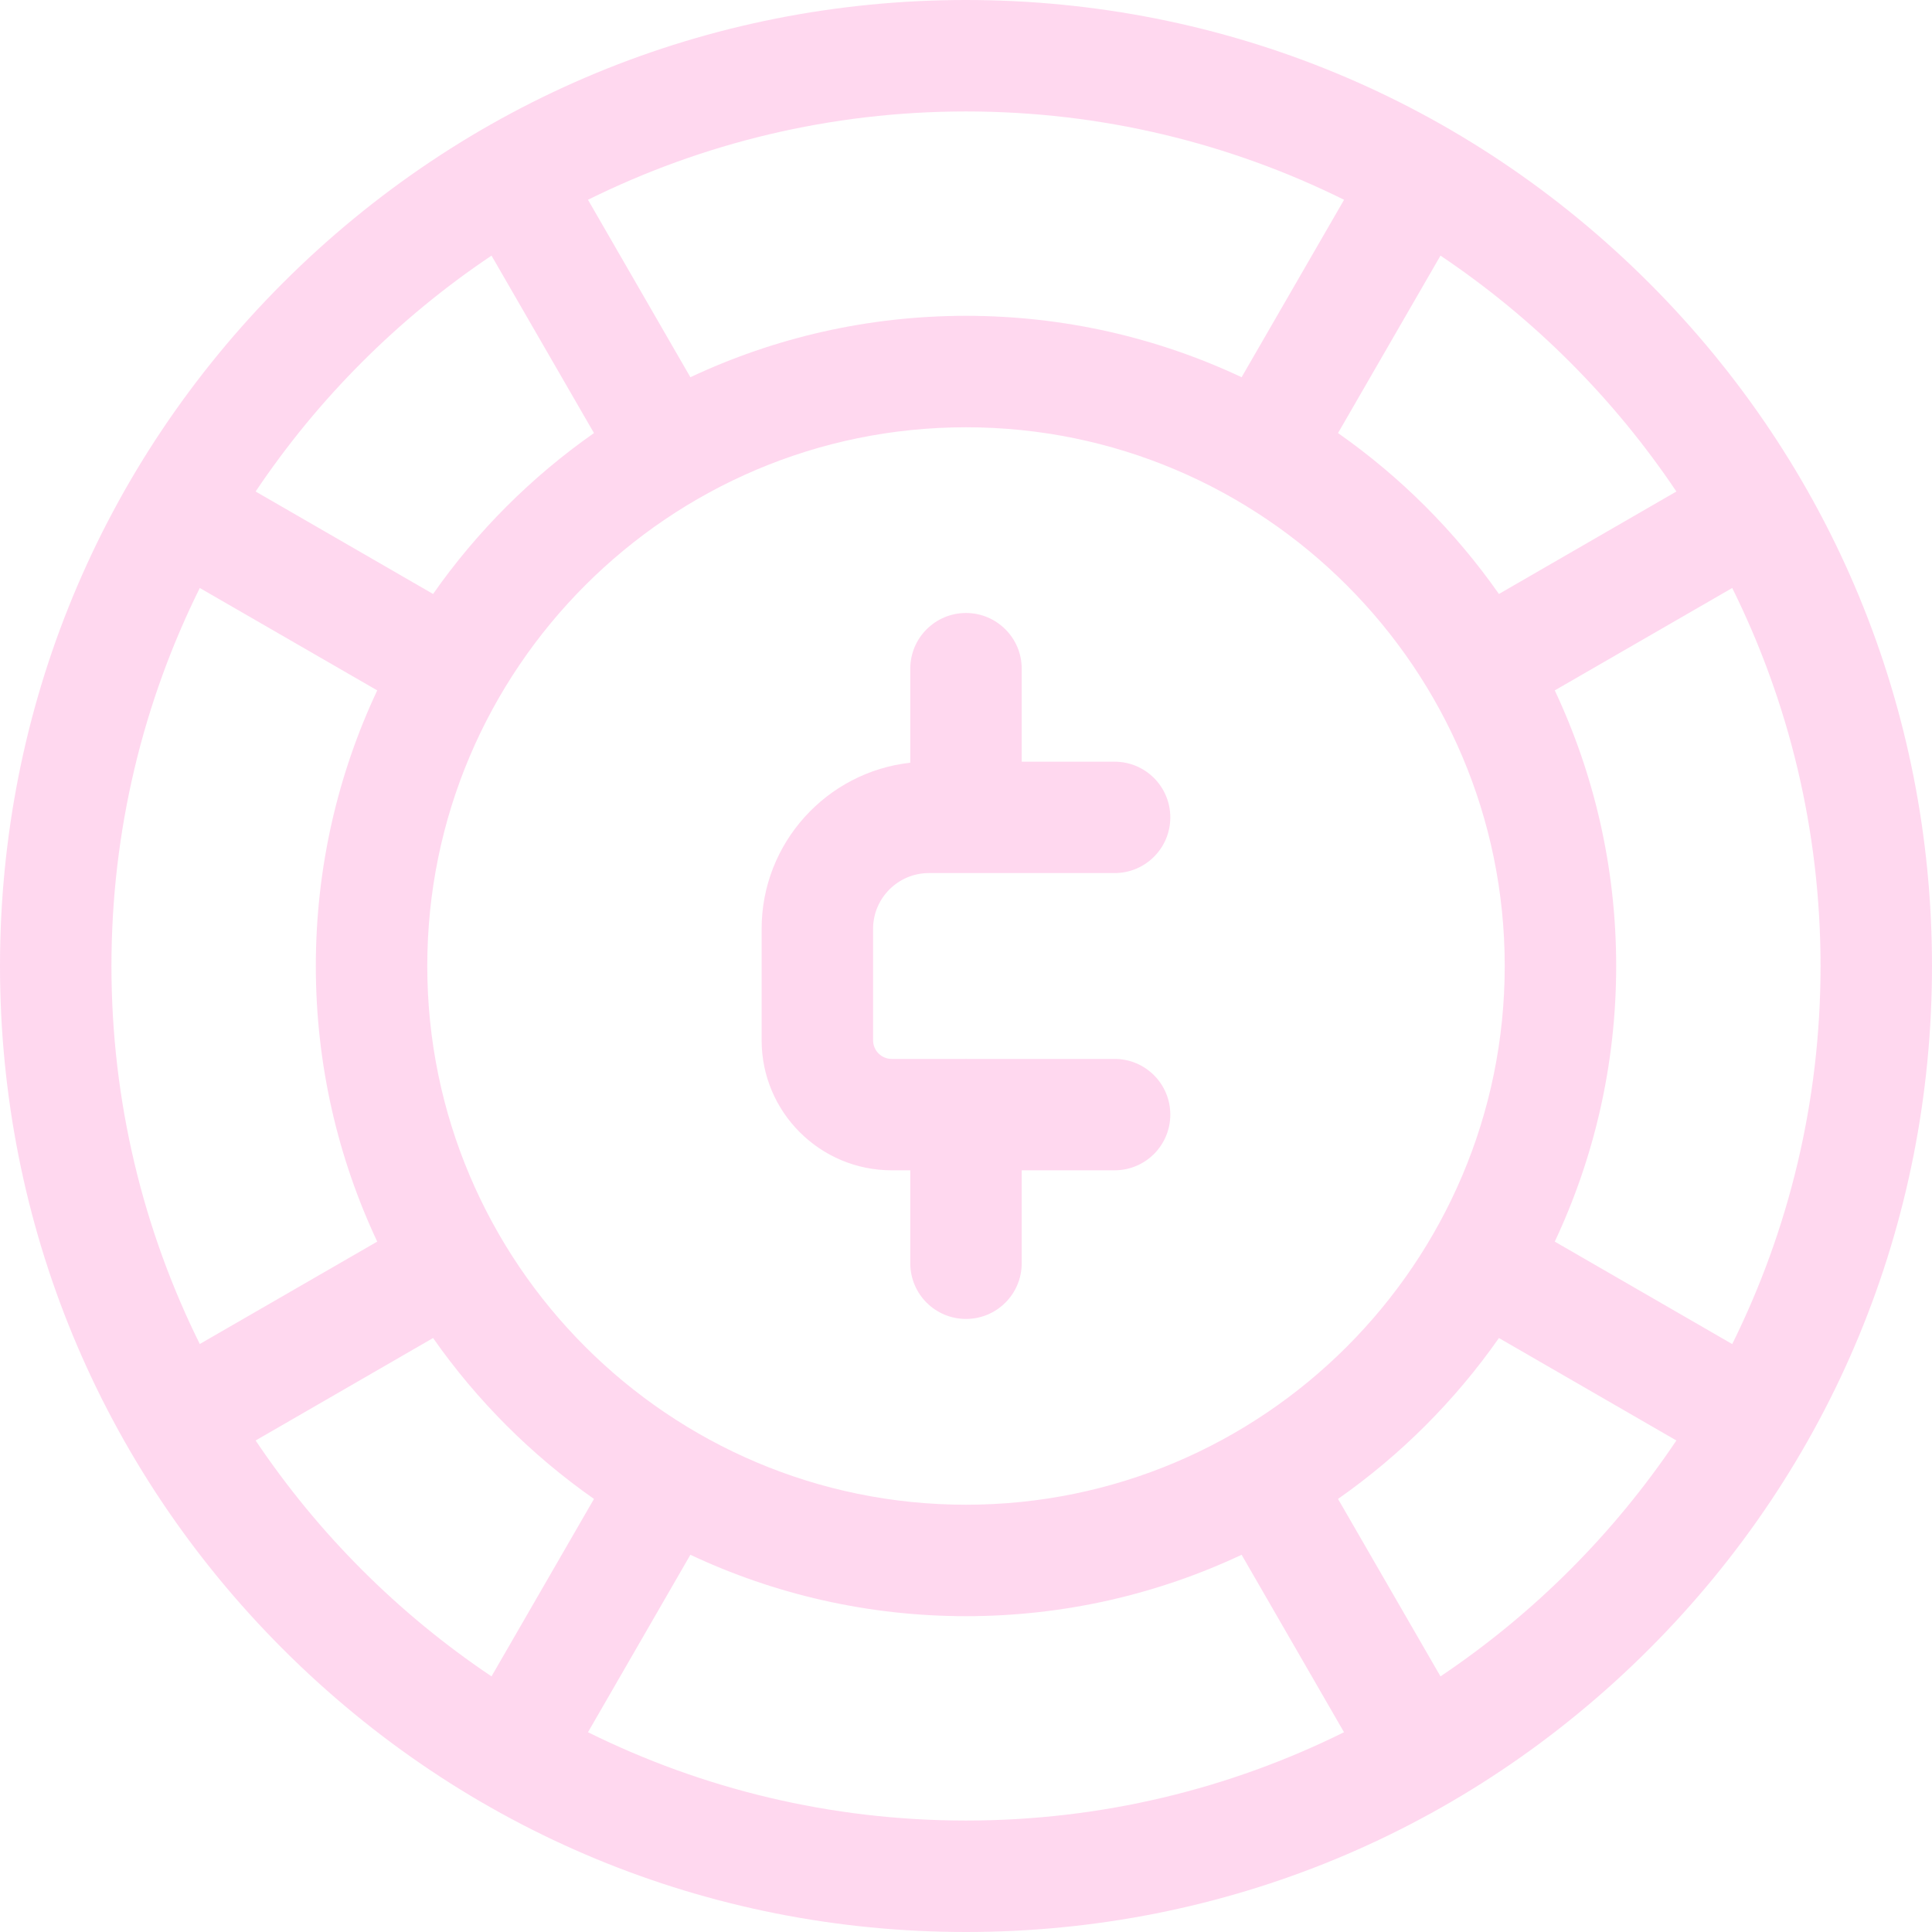 <svg width="32" height="32" viewBox="0 0 32 32" fill="none" xmlns="http://www.w3.org/2000/svg">
<g opacity="0.2" clip-path="url(#clip0)">
<path d="M27.314 4.686C24.292 1.664 20.274 0 16 0C11.726 0 7.708 1.664 4.686 4.686C1.664 7.708 0 11.726 0 16C0 20.274 1.664 24.292 4.686 27.314C7.708 30.336 11.726 32 16 32C20.274 32 24.292 30.336 27.314 27.314C30.336 24.292 32 20.274 32 16C32 11.726 30.336 7.708 27.314 4.686ZM28.691 22.262L25.752 20.565C26.404 19.178 26.769 17.631 26.769 16C26.769 14.369 26.404 12.822 25.752 11.435L28.691 9.739C29.627 11.627 30.154 13.753 30.154 16C30.154 18.247 29.627 20.373 28.691 22.262ZM16 24.923C11.08 24.923 7.077 20.92 7.077 16C7.077 11.08 11.08 7.077 16 7.077C20.92 7.077 24.923 11.08 24.923 16C24.923 20.92 20.92 24.923 16 24.923ZM27.766 8.141L24.827 9.838C24.101 8.802 23.198 7.899 22.162 7.173L23.859 4.234C25.402 5.269 26.731 6.598 27.766 8.141ZM22.262 3.309L20.565 6.248C19.178 5.596 17.631 5.231 16 5.231C14.369 5.231 12.822 5.596 11.435 6.248L9.739 3.309C11.627 2.373 13.753 1.846 16 1.846C18.247 1.846 20.373 2.373 22.262 3.309ZM8.141 4.234L9.838 7.173C8.802 7.899 7.899 8.802 7.173 9.838L4.234 8.141C5.269 6.598 6.598 5.269 8.141 4.234ZM3.309 9.739L6.248 11.435C5.596 12.822 5.231 14.369 5.231 16C5.231 17.631 5.596 19.178 6.248 20.565L3.309 22.261C2.373 20.373 1.846 18.247 1.846 16C1.846 13.753 2.373 11.627 3.309 9.739ZM4.234 23.859L7.173 22.162C7.899 23.198 8.802 24.101 9.838 24.827L8.141 27.766C6.598 26.731 5.269 25.402 4.234 23.859ZM9.739 28.691L11.435 25.752C12.822 26.404 14.369 26.769 16 26.769C17.631 26.769 19.178 26.404 20.565 25.752L22.261 28.691C20.373 29.627 18.247 30.154 16 30.154C13.753 30.154 11.627 29.627 9.739 28.691ZM23.859 27.766L22.162 24.827C23.198 24.101 24.101 23.198 24.827 22.162L27.766 23.859C26.731 25.402 25.402 26.731 23.859 27.766Z" fill="#FF3CB1"/>
<path d="M15.384 14.461H18.461C18.971 14.461 19.384 14.048 19.384 13.539C19.384 13.029 18.971 12.616 18.461 12.616H16.923V11.076C16.923 10.567 16.509 10.153 16 10.153C15.49 10.153 15.077 10.567 15.077 11.076V12.633C13.694 12.786 12.615 13.962 12.615 15.384V17.231C12.615 18.419 13.581 19.384 14.769 19.384H15.077V20.923C15.077 21.433 15.49 21.846 16 21.846C16.509 21.846 16.923 21.433 16.923 20.923V19.384H18.461C18.971 19.384 19.384 18.971 19.384 18.461C19.384 17.952 18.971 17.539 18.461 17.539H16.004C16.003 17.539 16.002 17.538 16 17.538C15.998 17.538 15.997 17.539 15.995 17.539H14.769C14.599 17.539 14.461 17.4 14.461 17.231V15.384C14.461 14.876 14.876 14.461 15.384 14.461Z" fill="#FF3CB1"/>
</g>
<defs>
<clipPath id="clip0">
<rect width="32" height="32" fill="white"/>
</clipPath>
</defs>
</svg>
